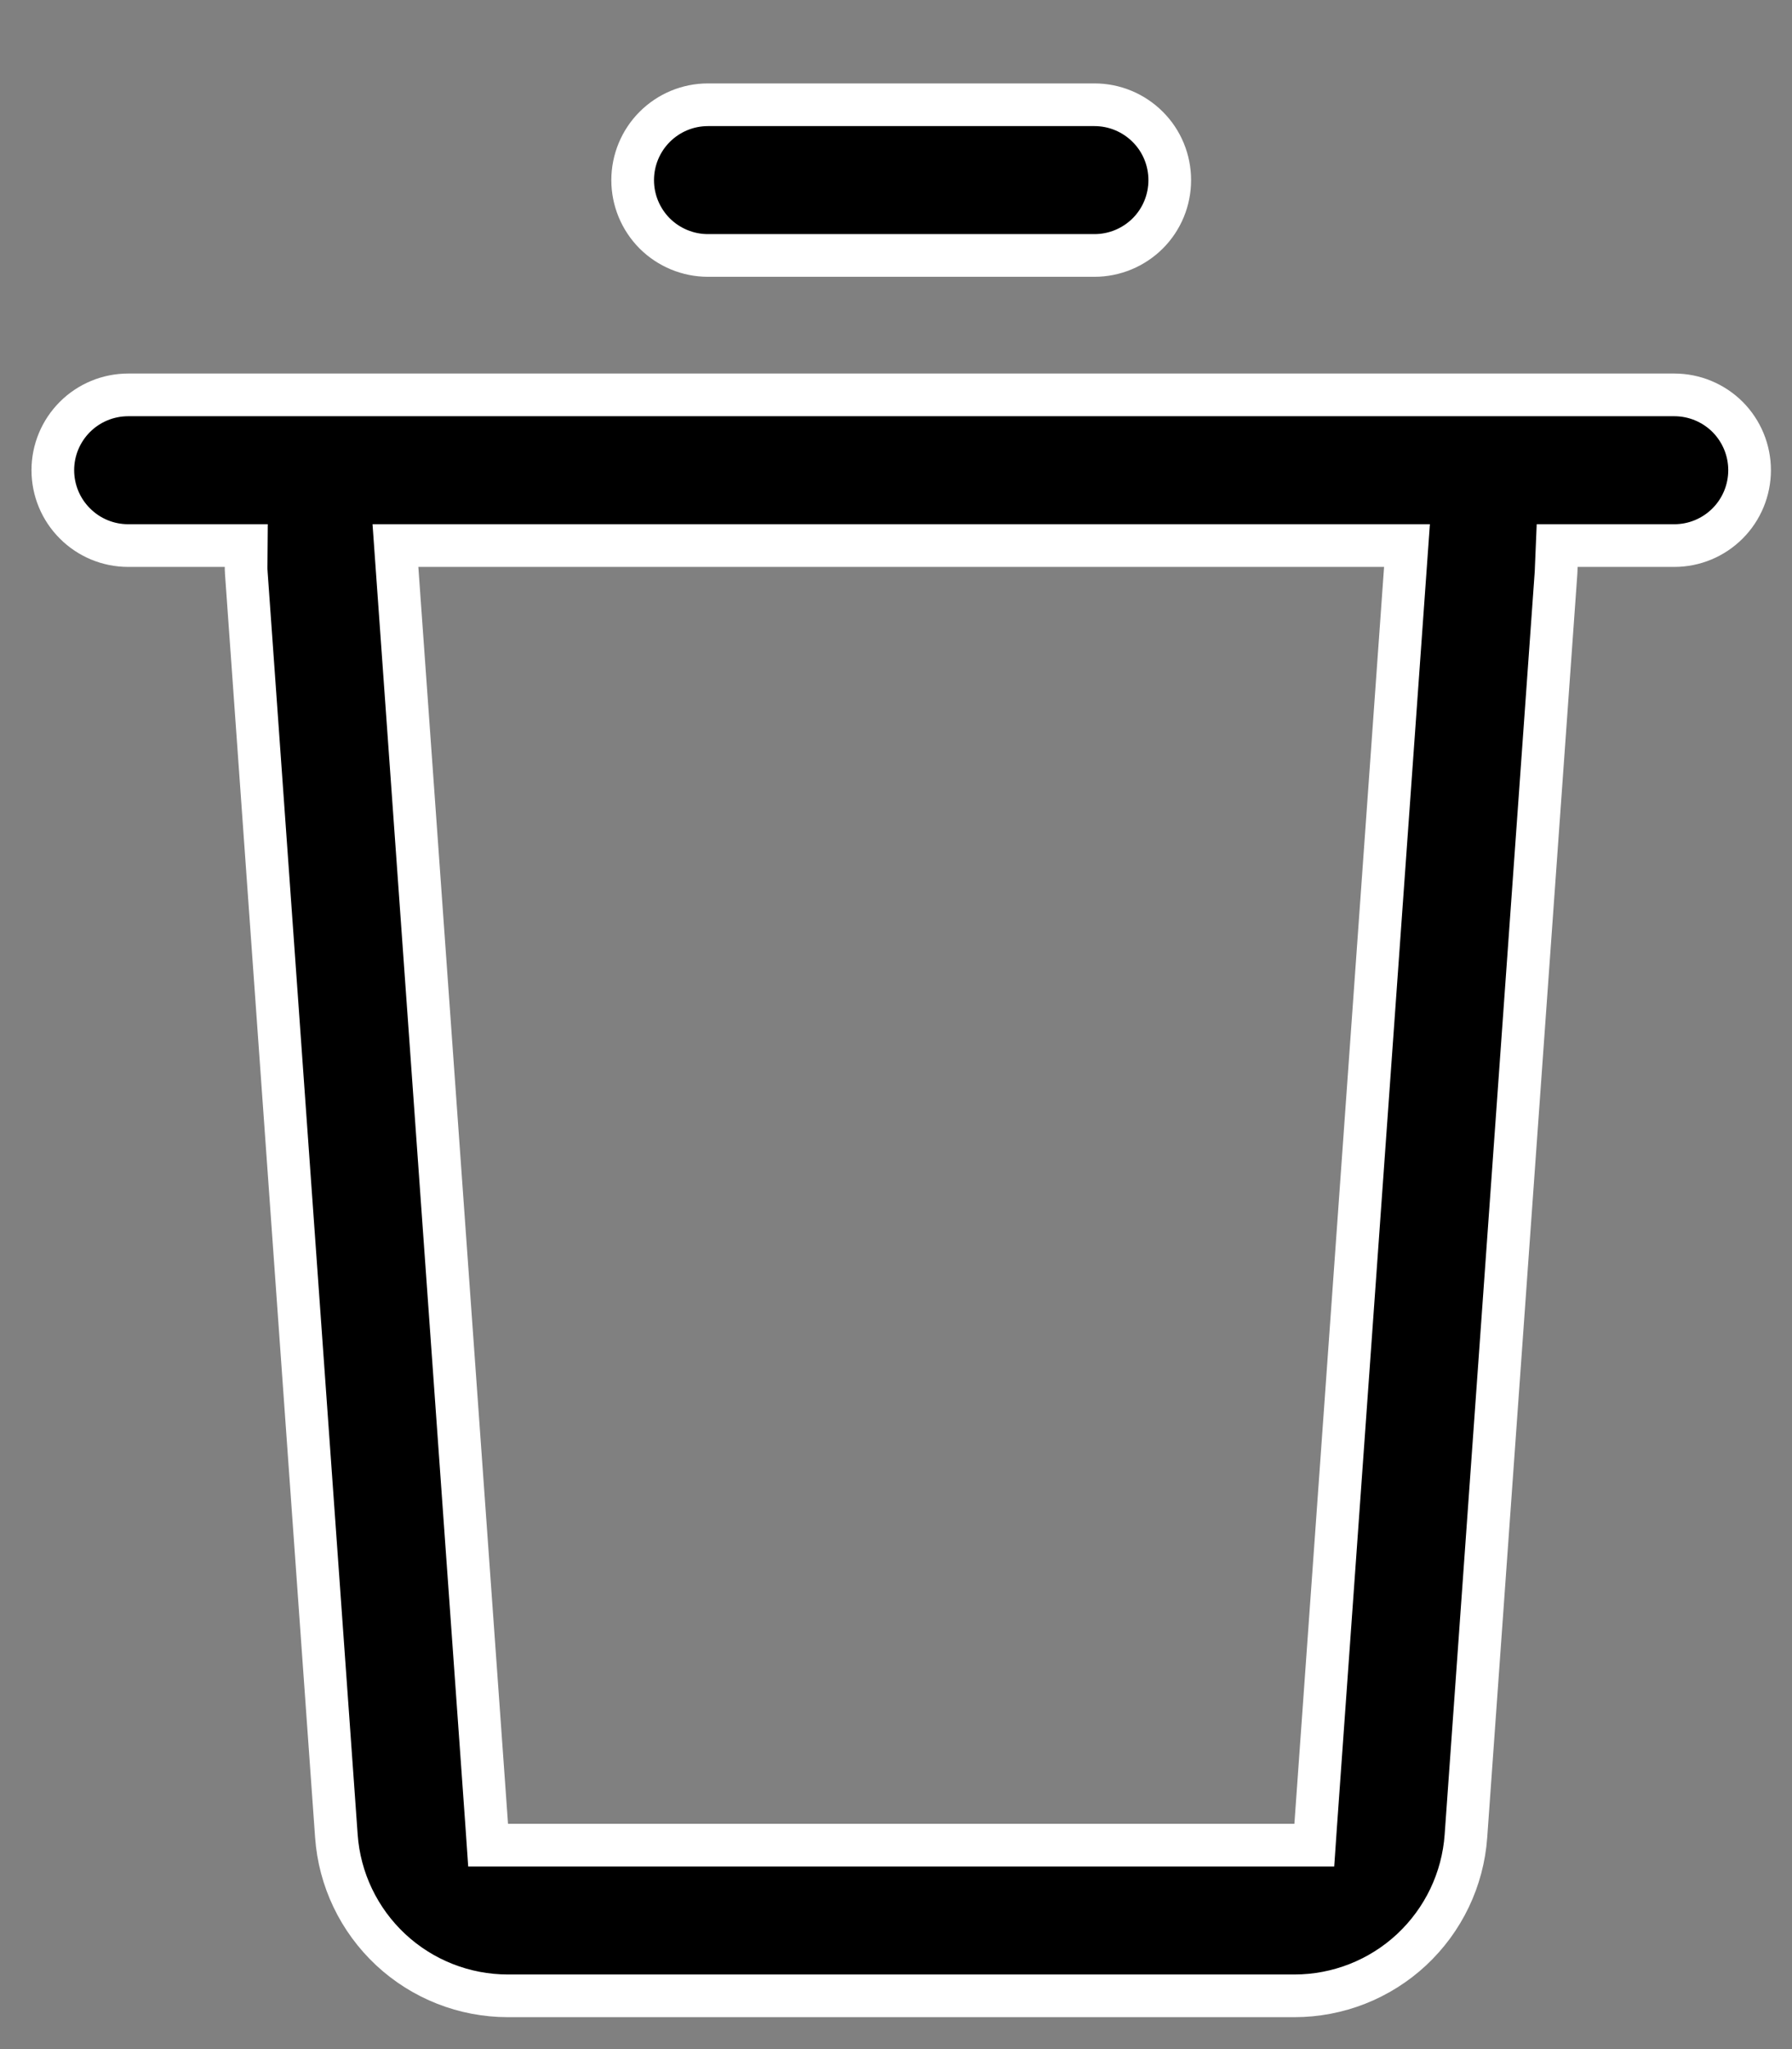 <svg width="21" height="24" viewBox="0 0 21 24" fill="none" xmlns="http://www.w3.org/2000/svg">
<rect x="0" y="0" width="21" height="24" fill="#808080" stroke="none"/>
<path d="M18.488 6.39H18.248L18.238 6.629L18.235 6.706L17.179 21.504L17.179 21.504C17.143 22.013 16.915 22.488 16.542 22.836C16.169 23.183 15.679 23.376 15.169 23.376H5.952C5.442 23.376 4.952 23.183 4.579 22.836C4.206 22.488 3.978 22.013 3.942 21.504L3.942 21.504L2.886 6.705C2.886 6.705 2.886 6.705 2.886 6.704C2.884 6.683 2.884 6.662 2.884 6.641L2.886 6.39H2.634H1.502C1.268 6.39 1.043 6.297 0.878 6.131C0.712 5.966 0.619 5.741 0.619 5.507C0.619 5.273 0.712 5.049 0.878 4.883C1.043 4.718 1.268 4.625 1.502 4.625H19.621C19.855 4.625 20.079 4.718 20.245 4.883C20.41 5.049 20.503 5.273 20.503 5.507C20.503 5.741 20.41 5.966 20.245 6.131C20.079 6.297 19.855 6.39 19.621 6.39H18.488ZM16.469 6.657L16.488 6.39H16.22H4.902H4.634L4.653 6.657L5.704 21.379L5.72 21.611H5.953H15.169H15.402L15.418 21.379L16.469 6.657ZM12.826 1.227C13.06 1.227 13.284 1.32 13.45 1.486C13.616 1.651 13.708 1.876 13.708 2.11C13.708 2.344 13.616 2.568 13.45 2.734C13.284 2.899 13.06 2.992 12.826 2.992H8.296C8.062 2.992 7.838 2.899 7.672 2.734C7.507 2.568 7.414 2.344 7.414 2.11C7.414 1.876 7.507 1.651 7.672 1.486C7.838 1.32 8.062 1.227 8.296 1.227H12.826Z" fill="black" stroke="white" stroke-width="0.5"/>
</svg>
